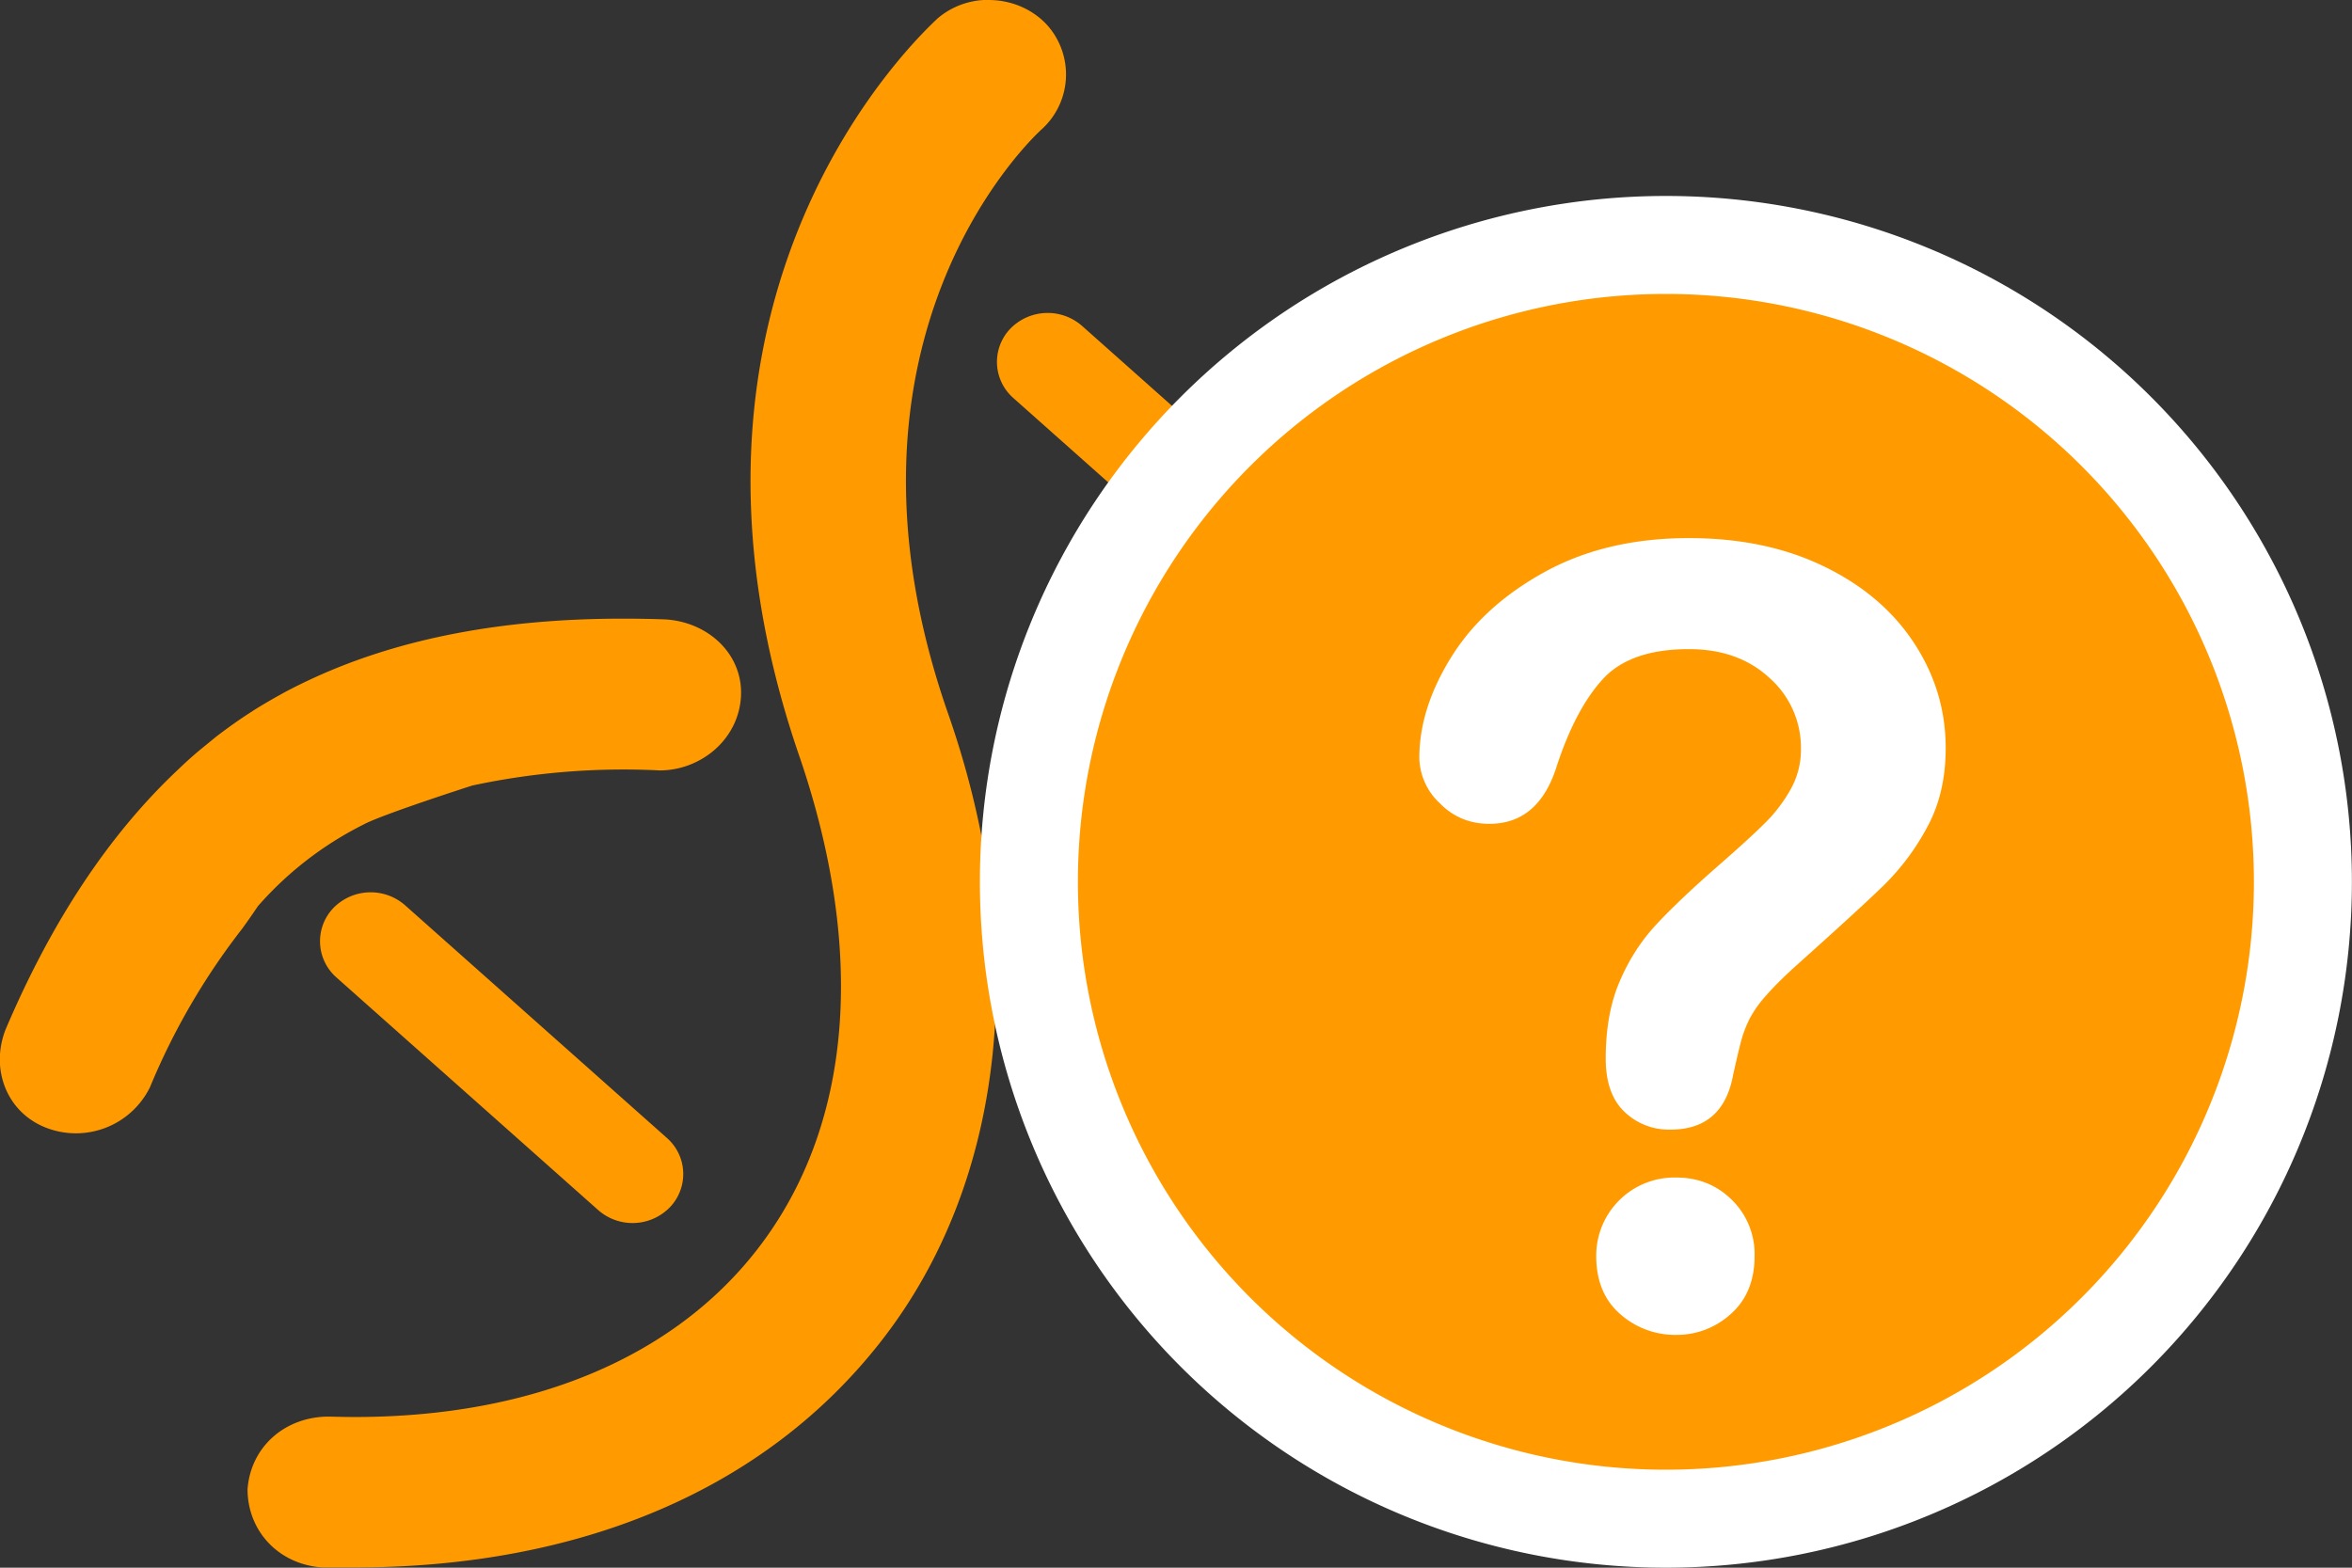 <svg xmlns="http://www.w3.org/2000/svg" width="24" height="16" viewBox="0 0 24 16">
    <rect x="0" y="0" width="24" height="16" fill="#333333" stroke="none"/>
    <g fill="none" fill-rule="evenodd">
        <path fill="#FF9B00" d="M12.088 2c.22 0 .438.085.593.251a.756.756 0 01-.063 1.079c-.096.092-2.262 2.126-.956 5.917.86 2.434.605 4.807-.67 6.44-1.178 1.51-3.057 2.311-5.383 2.311h-.317c-.447-.03-.766-.37-.766-.8.033-.433.383-.74.829-.74.089.002.177.004.264.004 1.817 0 3.249-.611 4.1-1.7.987-1.263 1.115-3.05.445-5.023-1.656-4.776 1.275-7.426 1.402-7.55a.792.792 0 01.522-.19zm-5.956 9.238l2.673 2.376a.49.49 0 01.031.707.531.531 0 01-.731.03l-2.673-2.376a.491.491 0 01-.031-.707.532.532 0 01.731-.03zm2.219-2.924c.145 0 .293.002.444.008.446.03.797.37.765.801-.032.432-.414.74-.829.74a7.366 7.366 0 00-1.911.154s-.93.298-1.114.4a3.533 3.533 0 00-1.074.831 7.435 7.435 0 01-.162.232 6.96 6.96 0 00-.94 1.617.842.842 0 01-1.04.42c-.418-.15-.591-.6-.435-1.005.472-1.112 1.061-2 1.767-2.662.066-.064.136-.127.207-.187l.175-.143c.12-.092.243-.18.371-.261l.013-.009c.078-.049.158-.096.24-.142l.079-.044a5.613 5.613 0 01.305-.15c.878-.401 1.927-.6 3.139-.6zm9.109-.723c.084 0 .17.017.254.053.254.123.35.431.223.709-.032.092-1.147 2.157-4.683 2.157h-.318a.521.521 0 01-.51-.524c0-.277.255-.493.542-.493.095.003.188.005.278.005a6.12 6.12 0 001.92-.282c.164-.05 1.019-.524 1.019-.524.573-.4.796-.801.796-.801.09-.197.277-.3.479-.3zm-4.42-2.266l2.227 1.98a.49.49 0 01.03.707.531.531 0 01-.73.03l-2.227-1.98a.49.49 0 01-.031-.707.532.532 0 01.731-.03z" transform="translate(-2 -2)"/>
        <path fill="#FF9B00" stroke="#FFF" d="M18.999 4.5a6.5 6.5 0 110 13 6.5 6.5 0 010-13z" transform="translate(-2 -2)"/>
        <path fill="#FFF" fill-rule="nonzero" d="M19.104 14.018c.226 0 .416.077.57.23a.774.774 0 01.23.57c0 .25-.08.447-.24.59a.816.816 0 01-.56.216.845.845 0 01-.572-.213c-.162-.141-.244-.339-.244-.593a.798.798 0 01.816-.8zm.13-6.526c.519 0 .977.095 1.374.287.398.192.705.452.922.782.216.329.324.687.324 1.074 0 .304-.061.57-.185.8a2.45 2.45 0 01-.44.594c-.17.166-.476.446-.916.84-.122.111-.22.209-.293.293a1.19 1.19 0 00-.164.23c-.035.07-.063.14-.083.21-.02.07-.049.193-.088.368-.068.373-.282.559-.64.559a.653.653 0 01-.47-.183c-.127-.122-.19-.302-.19-.542 0-.301.046-.562.14-.782.093-.22.216-.413.37-.58.154-.166.362-.364.623-.593.23-.2.395-.352.497-.454a1.54 1.54 0 00.258-.341.825.825 0 00.104-.408.95.95 0 00-.32-.726c-.212-.197-.487-.295-.824-.295-.393 0-.684.1-.87.298-.186.199-.343.492-.472.878-.122.405-.353.607-.693.607-.2 0-.37-.07-.508-.212a.649.649 0 01-.207-.46c0-.34.11-.684.328-1.033.218-.35.537-.638.956-.868.419-.229.908-.343 1.466-.343z" transform="translate(-2 -2)"/>
    </g>
</svg>
